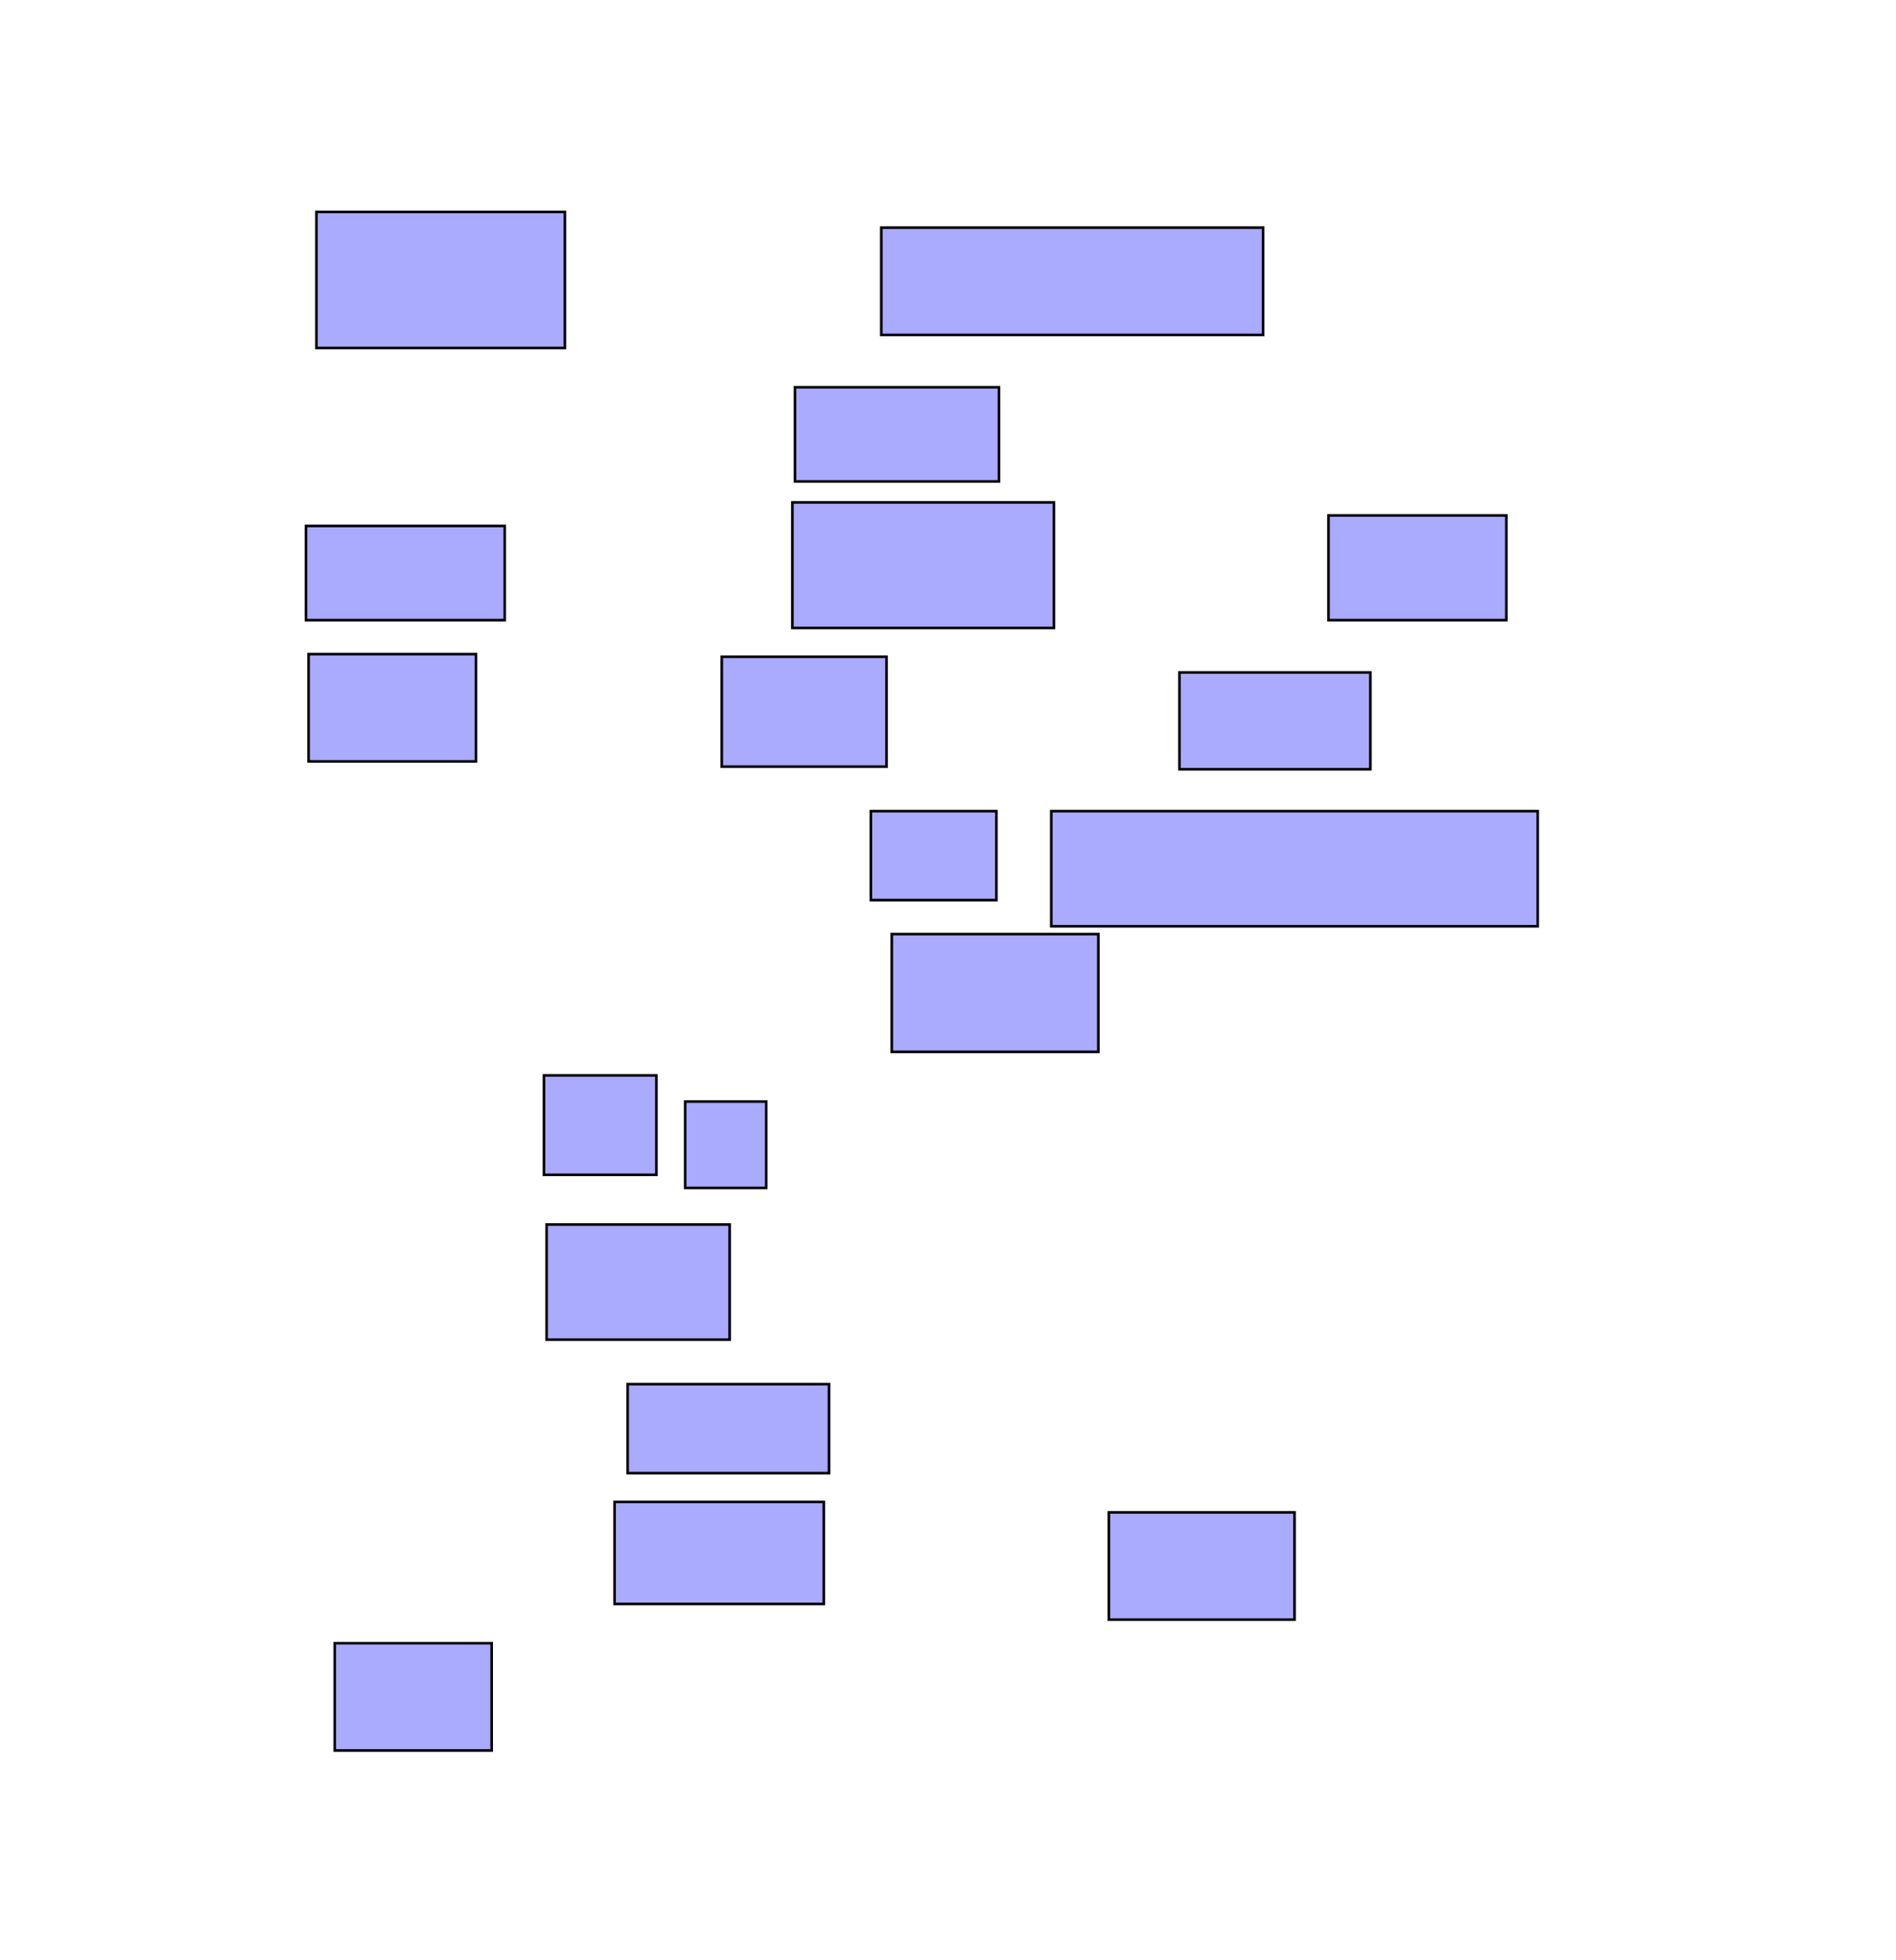 <?xml version="1.0" encoding="UTF-8"?>
<svg xmlns="http://www.w3.org/2000/svg" width="725" height="749">
    <g>
        <rect fill="#aaaaff" stroke="#000000" x="121" y="81" width="95" height="52" id="82a213797c55c5ea8b1b4a8db35f4aa8"/>
        <rect fill="#aaaaff" stroke="#000000" x="337" y="87" width="146" height="41" id="b3b83d68f15139ae13878a9c0a2dee58"/>
        <rect fill="#aaaaff" stroke="#000000" x="304" y="148" width="78" height="36" id="a9c2ef5e332a072a06e1c1d9950e4f0e"/>
        <rect fill="#aaaaff" stroke="#000000" x="117" y="201" width="76" height="36" id="7290db949cf3ec4696326ae08e1de9bc"/>
        <rect fill="#aaaaff" stroke="#000000" x="303" y="192" width="100" height="48" id="9e0b00dc3dd7115b2b1d53ef53d81076"/>
        <rect fill="#aaaaff" stroke="#000000" x="508" y="197" width="68" height="40" id="af0584d1bbdff417aa8f52a5abeda62b"/>
        <rect fill="#aaaaff" stroke="#000000" x="118" y="250" width="64" height="41" id="b3f0521236a3e56baf5864e8e7c35ae5"/>
        <rect fill="#aaaaff" stroke="#000000" x="276" y="251" width="63" height="42" id="c9c1fb80b34eeac76b917517e9bcf8c5"/>
        <rect fill="#aaaaff" stroke="#000000" x="451" y="257" width="73" height="37" id="f3b312d34b5f5d42cbb94c857408380a"/>
        <rect fill="#aaaaff" stroke="#000000" x="333" y="310" width="48" height="34" id="dd7f7396c7c29e8e2c993dc4105c510e"/>
        <rect fill="#aaaaff" stroke="#000000" x="402" y="310" width="186" height="44" id="20d80a7251f8110e1543271af5d8c310"/>
        <rect fill="#aaaaff" stroke="#000000" x="341" y="357" width="79" height="45" id="0b57804a39d65434ab2a50d07d5b32bd"/>
        <rect fill="#aaaaff" stroke="#000000" x="208" y="411" width="43" height="38" id="6a9b5ece67b245d988cd4818b5cf8bcb"/>
        <rect fill="#aaaaff" stroke="#000000" x="262" y="421" width="31" height="33" id="3f04c679f116eb017bffeea151a2fda9"/>
        <rect fill="#aaaaff" stroke="#000000" x="209" y="468" width="70" height="44" id="9a019916d23ad596a53d0c7dc9556555"/>
        <rect fill="#aaaaff" stroke="#000000" x="240" y="529" width="77" height="34" id="05fcc2070fd52bd38988788336105d50"/>
        <rect fill="#aaaaff" stroke="#000000" x="235" y="574" width="80" height="39" id="20bef36e9aac388af65d54f09640c001"/>
        <rect fill="#aaaaff" stroke="#000000" x="424" y="578" width="71" height="41" id="50987379152383cd04c591ceeb339a0c"/>
        <rect fill="#aaaaff" stroke="#000000" x="128" y="628" width="60" height="41" id="2da9360554205d324850bc0fe681e981"/>
    </g>
</svg>
